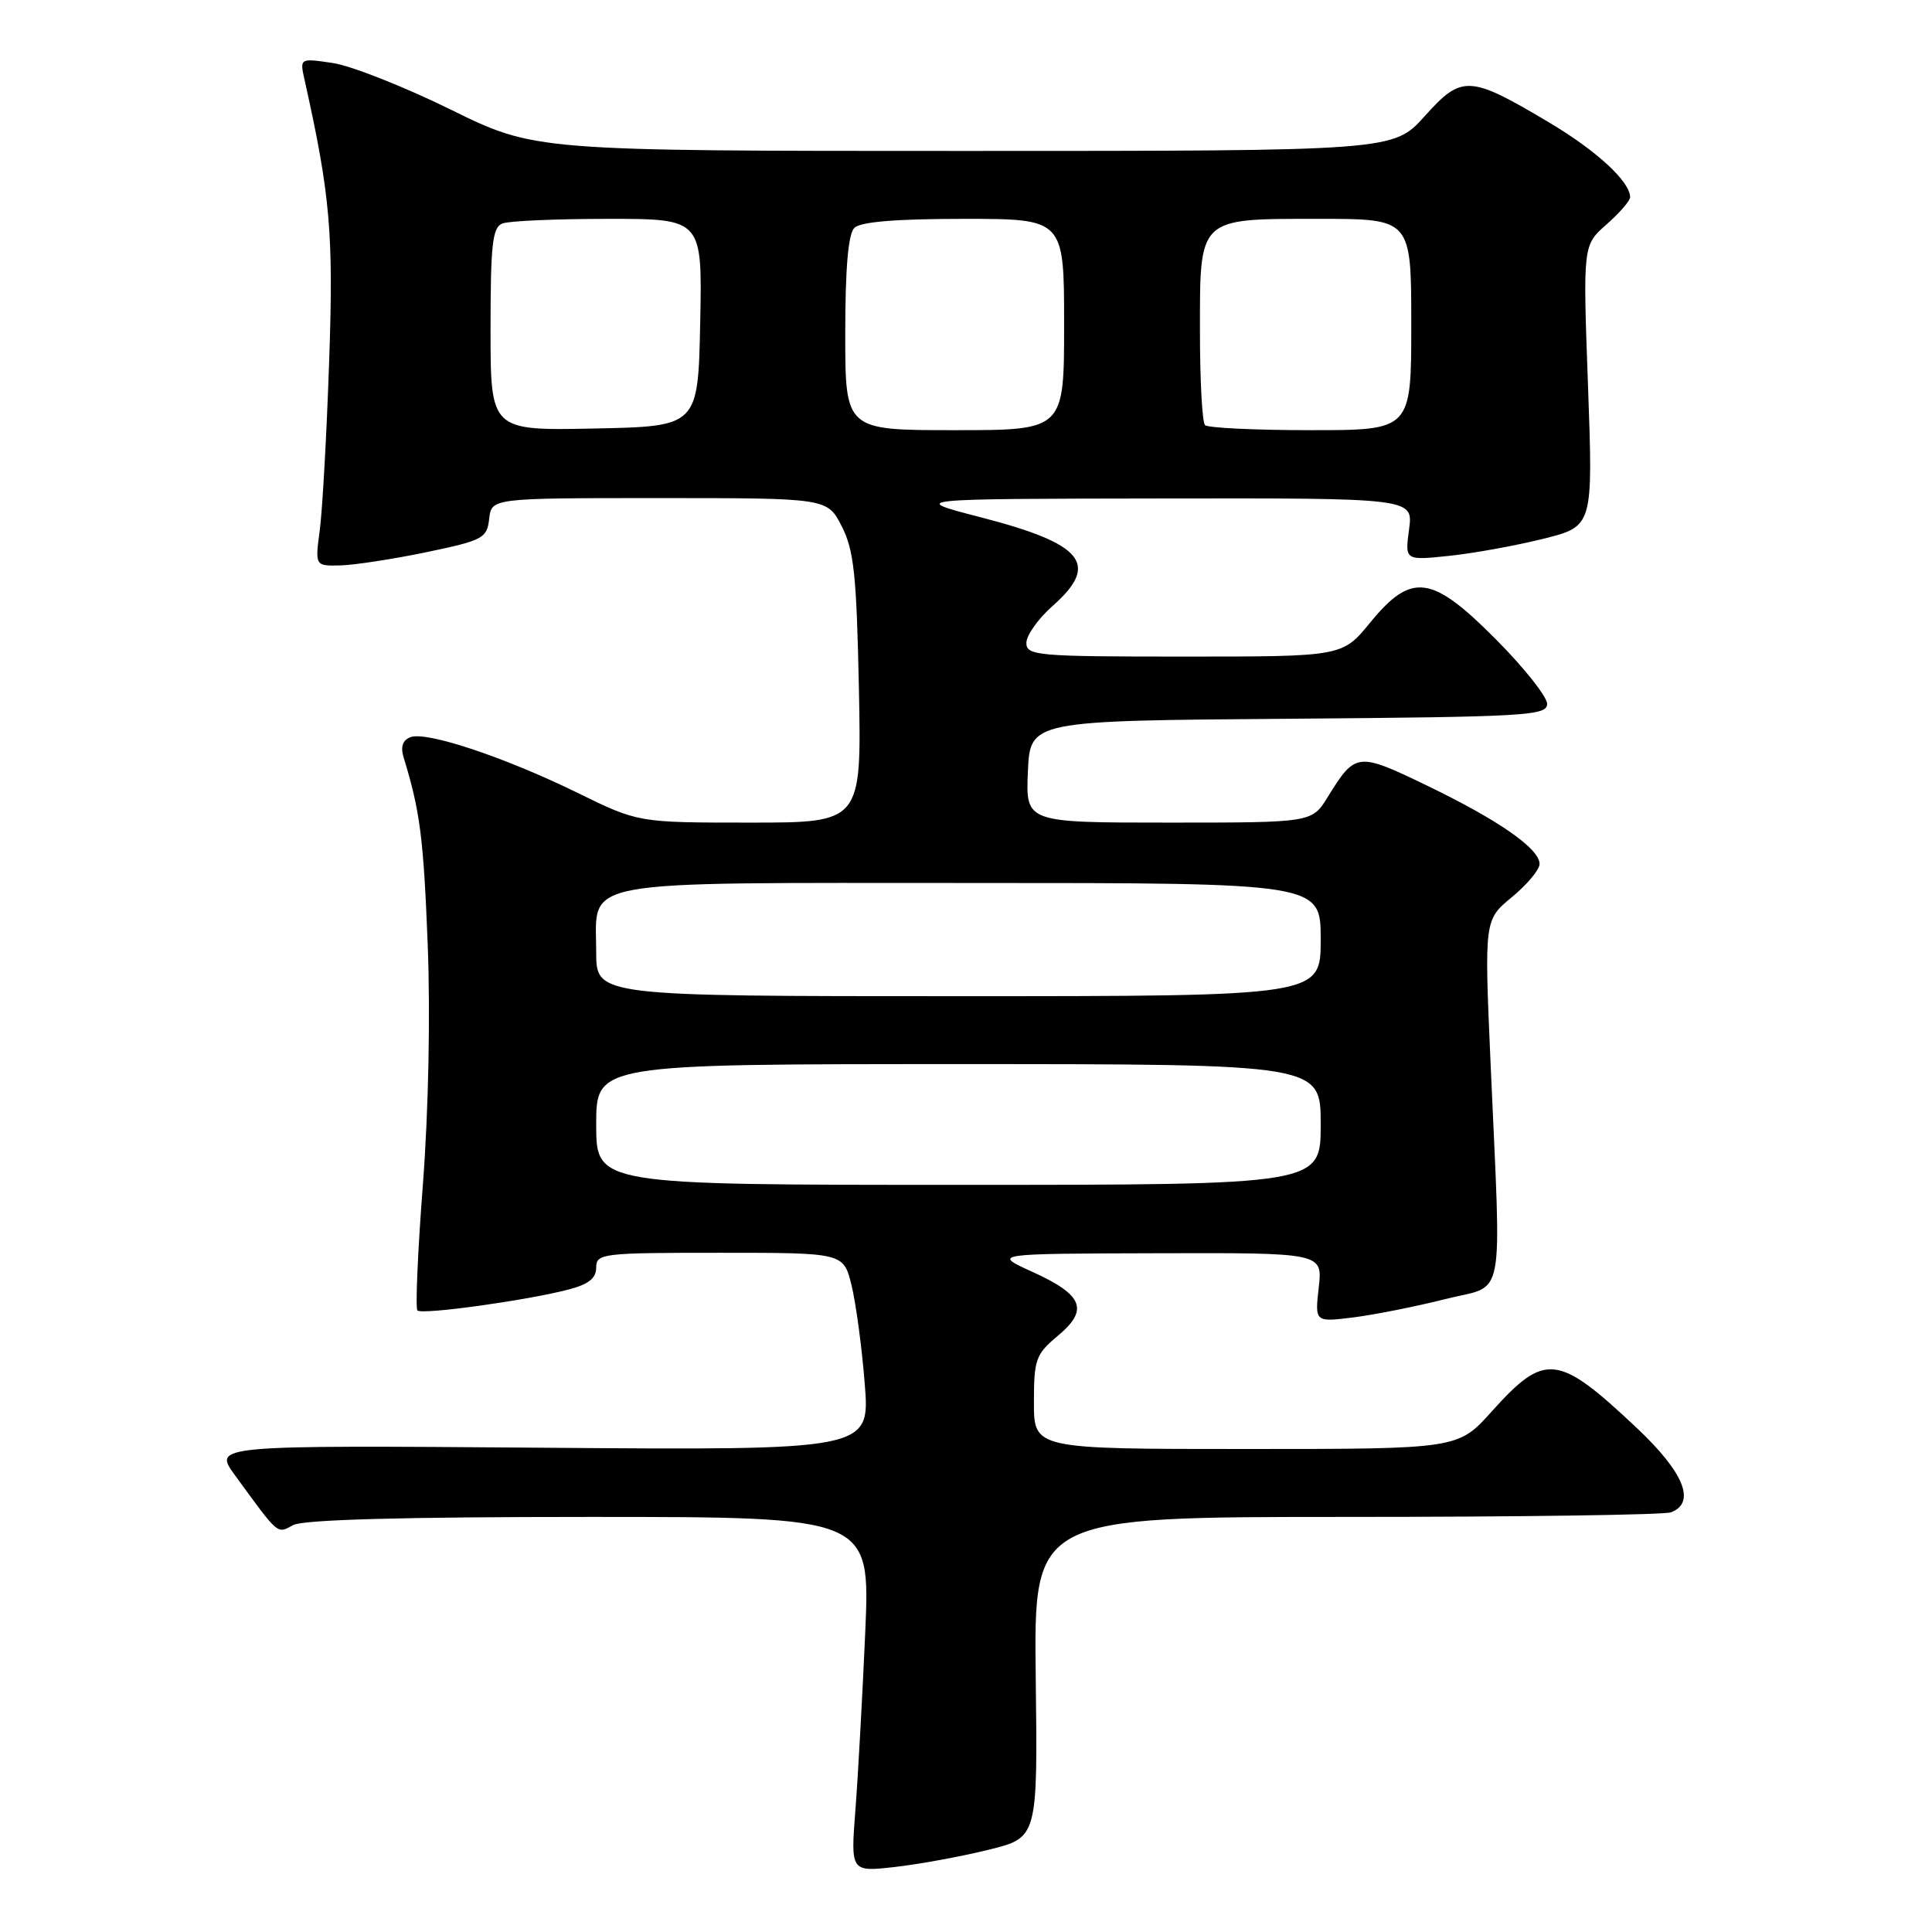 <?xml version="1.0" encoding="UTF-8" standalone="no"?>
<!DOCTYPE svg PUBLIC "-//W3C//DTD SVG 1.1//EN" "http://www.w3.org/Graphics/SVG/1.1/DTD/svg11.dtd" >
<svg xmlns="http://www.w3.org/2000/svg" xmlns:xlink="http://www.w3.org/1999/xlink" version="1.1" viewBox="0 0 256 256">
 <g >
 <path fill="currentColor"
d=" M 131.00 245.10 C 137.50 243.50 137.50 243.50 137.24 222.25 C 136.98 201.00 136.98 201.00 178.41 201.00 C 201.19 201.00 220.55 200.73 221.42 200.39 C 224.76 199.11 223.14 195.11 216.91 189.24 C 206.40 179.34 204.74 179.15 197.64 187.05 C 193.19 192.00 193.19 192.00 165.10 192.00 C 137.00 192.00 137.00 192.00 137.00 185.82 C 137.00 180.11 137.24 179.45 140.17 177.00 C 144.32 173.54 143.53 171.58 136.76 168.51 C 131.50 166.12 131.50 166.12 153.38 166.06 C 175.26 166.00 175.26 166.00 174.74 170.60 C 174.22 175.20 174.22 175.20 179.36 174.56 C 182.19 174.20 187.65 173.11 191.50 172.14 C 199.60 170.08 198.94 173.53 197.50 140.69 C 196.68 121.89 196.68 121.89 200.34 118.87 C 202.35 117.21 204.00 115.24 204.00 114.48 C 204.00 112.45 198.60 108.69 189.08 104.09 C 179.86 99.64 179.60 99.67 175.93 105.61 C 173.84 109.00 173.84 109.00 154.87 109.00 C 135.91 109.00 135.91 109.00 136.20 102.25 C 136.50 95.50 136.50 95.50 170.75 95.24 C 202.31 94.99 205.00 94.84 205.00 93.26 C 205.00 92.32 201.97 88.50 198.28 84.78 C 189.71 76.14 187.06 75.78 181.55 82.50 C 177.87 87.00 177.87 87.00 156.93 87.00 C 137.37 87.00 136.00 86.88 136.00 85.18 C 136.00 84.19 137.57 81.97 139.50 80.27 C 145.76 74.73 143.58 72.06 129.90 68.53 C 120.50 66.10 120.50 66.10 153.88 66.05 C 187.26 66.00 187.26 66.00 186.71 70.13 C 186.15 74.27 186.15 74.27 192.05 73.65 C 195.29 73.31 200.90 72.29 204.51 71.39 C 211.09 69.74 211.09 69.74 210.42 51.12 C 209.74 32.50 209.74 32.50 212.87 29.74 C 214.59 28.23 216.00 26.60 216.00 26.13 C 216.00 24.06 211.55 19.96 205.22 16.20 C 194.70 9.95 193.71 9.90 188.79 15.38 C 184.64 20.00 184.64 20.00 127.75 20.00 C 70.85 20.00 70.85 20.00 59.68 14.50 C 53.53 11.48 46.52 8.71 44.10 8.35 C 39.71 7.70 39.71 7.70 40.36 10.60 C 43.77 25.88 44.21 30.93 43.61 48.00 C 43.28 57.62 42.72 67.64 42.37 70.25 C 41.74 75.00 41.74 75.00 45.12 74.92 C 46.98 74.87 52.10 74.08 56.50 73.17 C 64.00 71.60 64.52 71.33 64.82 68.75 C 65.13 66.00 65.13 66.00 87.38 66.00 C 109.63 66.00 109.63 66.00 111.54 69.75 C 113.16 72.92 113.50 76.22 113.81 91.25 C 114.16 109.00 114.16 109.00 99.37 109.00 C 84.57 109.00 84.57 109.00 76.54 105.06 C 66.83 100.31 56.50 96.87 54.39 97.68 C 53.34 98.08 53.05 98.96 53.49 100.39 C 55.66 107.46 56.12 111.03 56.67 125.07 C 57.04 134.38 56.78 147.18 56.04 156.89 C 55.35 165.82 55.03 173.36 55.31 173.64 C 55.91 174.24 69.65 172.34 75.25 170.89 C 77.98 170.19 79.00 169.39 79.00 167.96 C 79.00 166.09 79.77 166.00 95.38 166.00 C 111.76 166.00 111.76 166.00 112.82 170.25 C 113.40 172.59 114.20 178.48 114.58 183.33 C 115.29 192.17 115.29 192.17 71.76 191.83 C 28.23 191.50 28.23 191.50 31.15 195.50 C 37.02 203.54 36.67 203.25 38.85 202.08 C 40.19 201.36 53.37 201.00 78.09 201.00 C 115.31 201.00 115.31 201.00 114.65 216.25 C 114.28 224.64 113.70 235.22 113.35 239.78 C 112.71 248.05 112.71 248.05 118.61 247.38 C 121.85 247.01 127.42 245.99 131.00 245.10 Z  M 79.00 149.00 C 79.00 141.00 79.00 141.00 127.00 141.00 C 175.00 141.00 175.00 141.00 175.00 149.00 C 175.00 157.00 175.00 157.00 127.00 157.00 C 79.00 157.00 79.00 157.00 79.00 149.00 Z  M 79.00 126.15 C 79.00 116.37 75.57 117.00 128.83 117.00 C 175.00 117.00 175.00 117.00 175.00 124.50 C 175.00 132.00 175.00 132.00 127.00 132.00 C 79.00 132.00 79.00 132.00 79.00 126.15 Z  M 65.00 43.64 C 65.00 32.32 65.25 30.12 66.58 29.61 C 67.45 29.27 73.76 29.00 80.61 29.00 C 93.06 29.00 93.06 29.00 92.78 42.75 C 92.50 56.50 92.50 56.50 78.75 56.78 C 65.00 57.06 65.00 57.06 65.00 43.64 Z  M 112.00 44.20 C 112.00 35.58 112.39 31.01 113.20 30.20 C 114.01 29.39 118.69 29.00 127.70 29.00 C 141.00 29.00 141.00 29.00 141.00 43.00 C 141.00 57.00 141.00 57.00 126.50 57.00 C 112.00 57.00 112.00 57.00 112.00 44.20 Z  M 159.67 56.33 C 159.30 55.97 159.00 50.41 159.00 43.99 C 159.00 28.67 158.65 29.00 174.83 29.00 C 187.00 29.00 187.00 29.00 187.00 43.00 C 187.00 57.00 187.00 57.00 173.67 57.00 C 166.33 57.00 160.03 56.70 159.67 56.33 Z "/>
</g>
</svg>